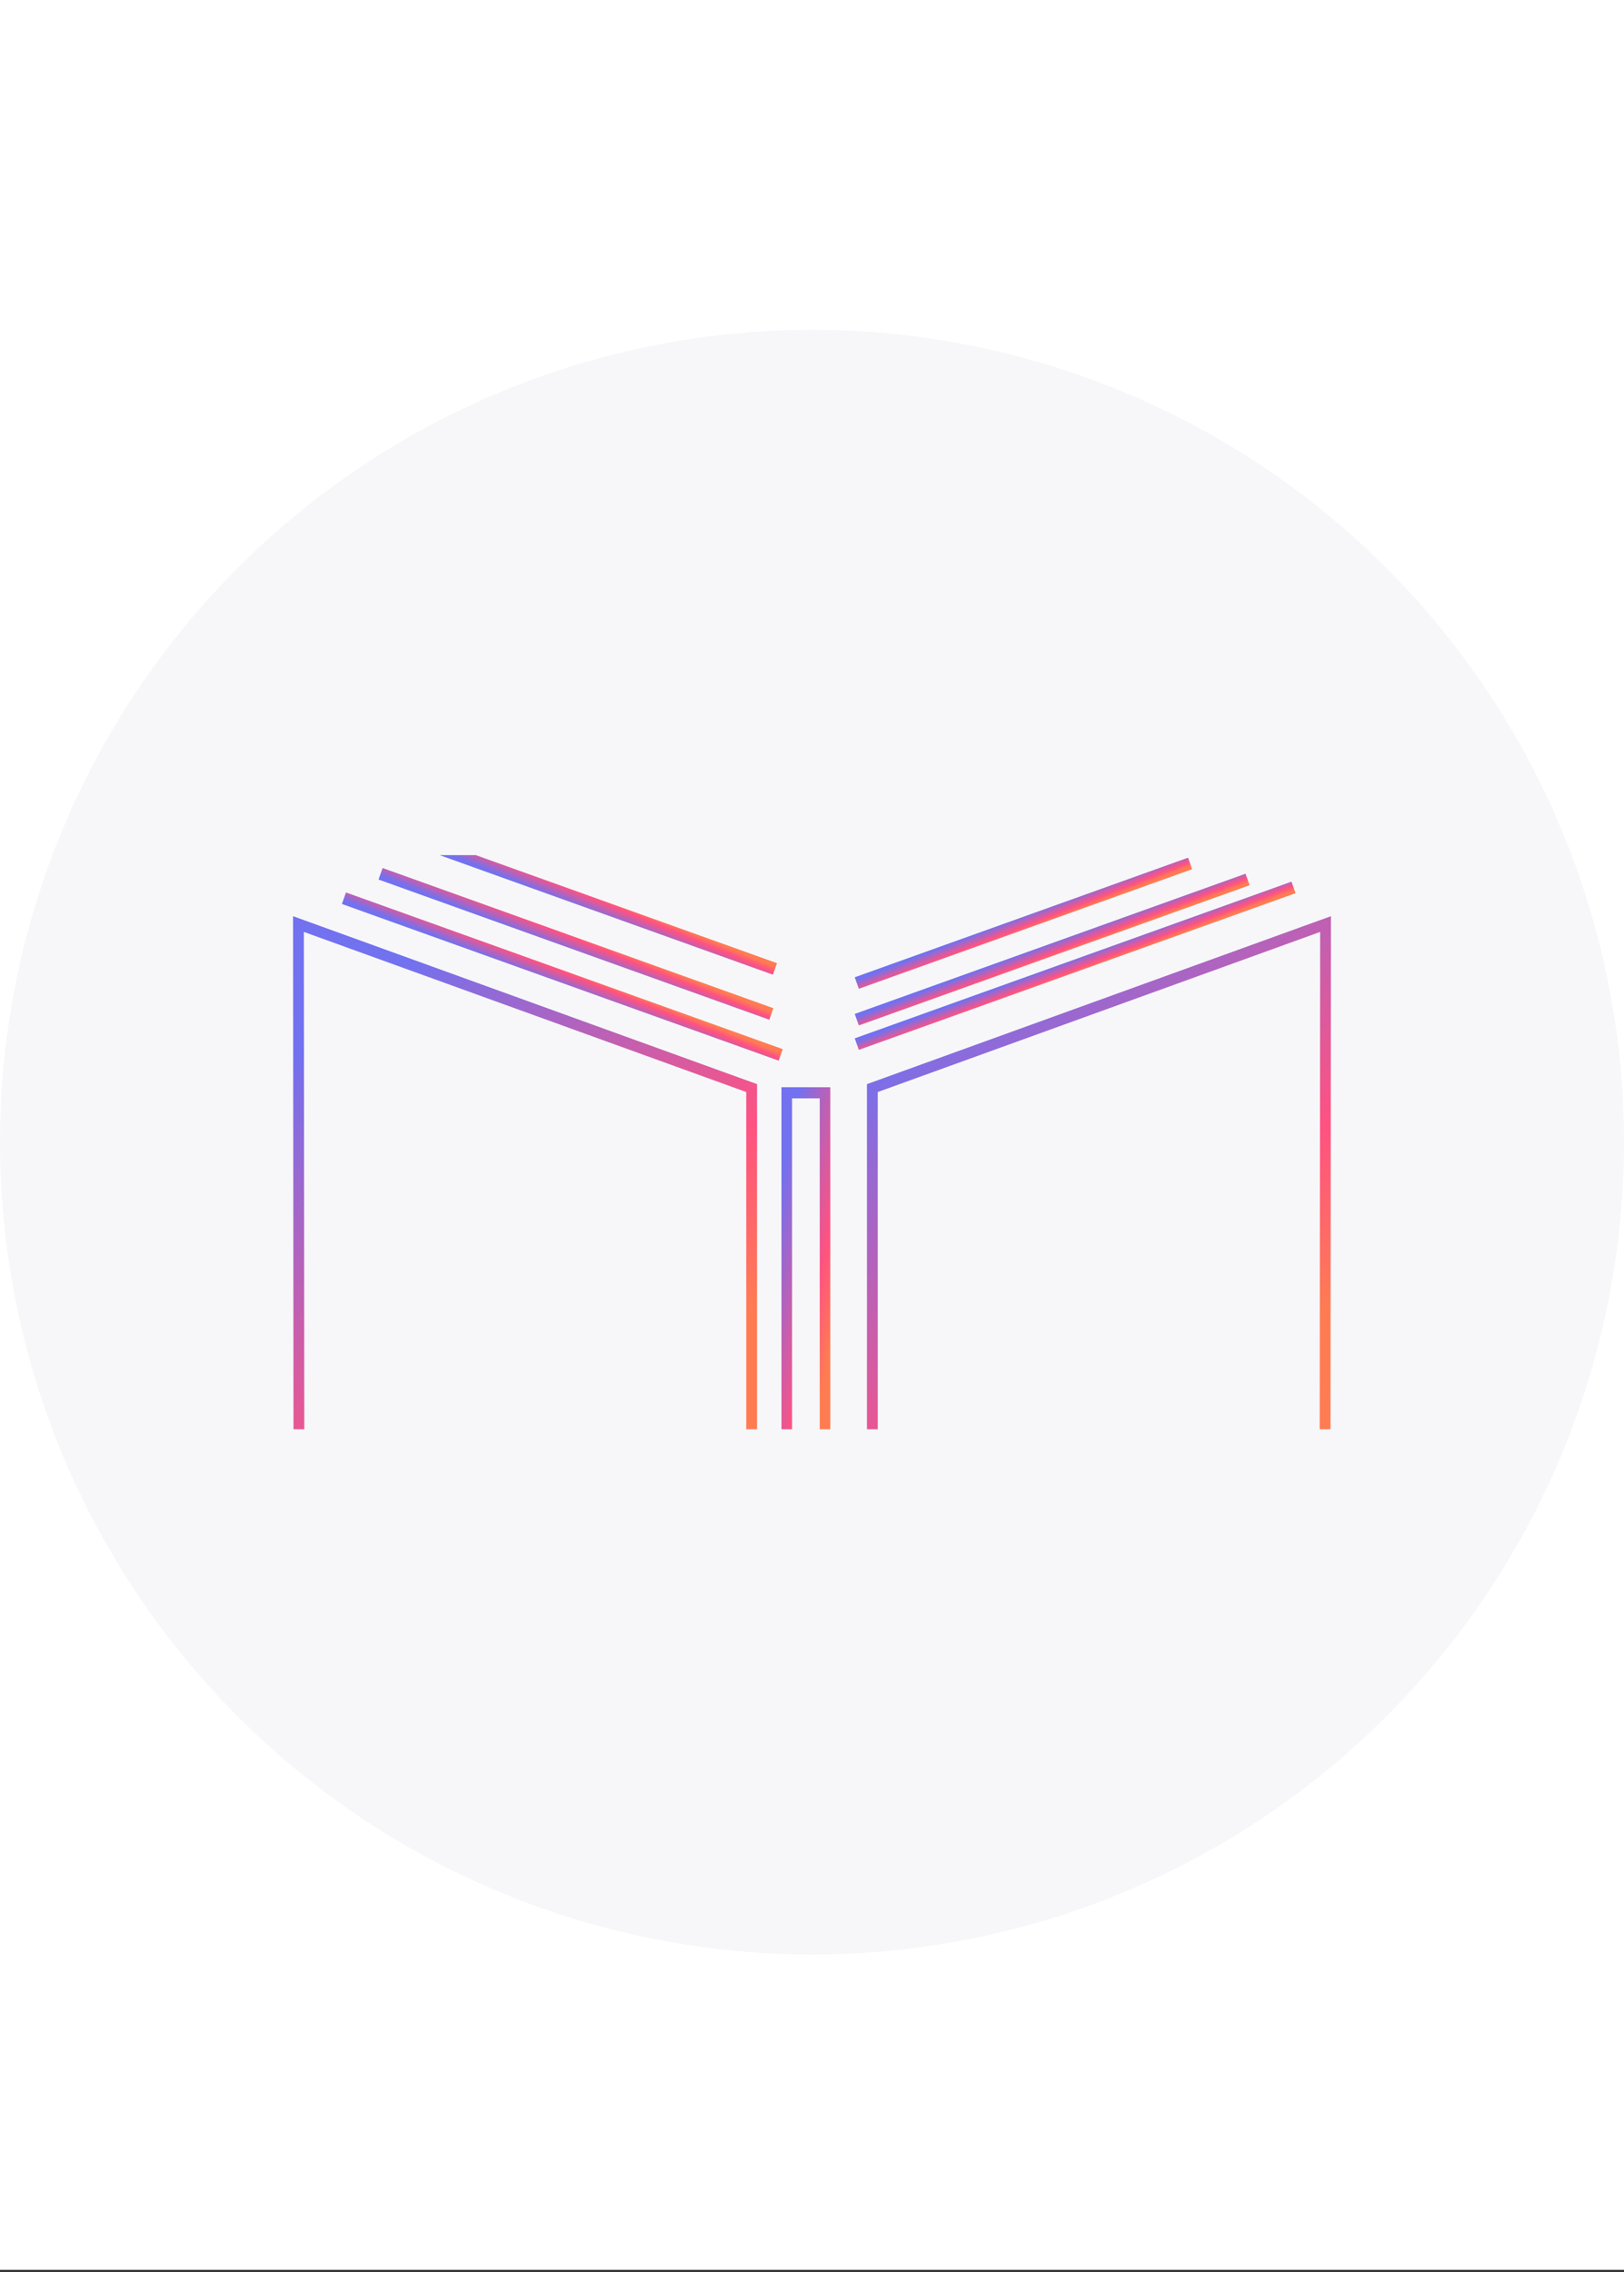 <svg width="133" height="186" viewBox="0 0 133 186" fill="none" xmlns="http://www.w3.org/2000/svg">
<rect x="0" y="0" width="133" height="186" fill="#333333" stroke="none"/>
<rect width="133" height="185.81" fill="white"/>
<circle cx="66.5" cy="93.5" r="66.5" fill="#F7F7FA"/>
<g clip-path="url(#clip0_143_514)">
<path d="M108.965 117H108.079L108.115 76.287L71.885 89.394V117H71V88.748L109 75L108.965 117Z" fill="url(#paint0_linear_143_514)"/>
<path d="M105.77 72.173L70 85L70.334 85.943L106.104 73.115L105.77 72.173Z" fill="url(#paint1_linear_143_514)"/>
<path d="M102.004 71.523L70 83L70.334 83.943L102.338 72.466L102.004 71.523Z" fill="url(#paint2_linear_143_514)"/>
<path d="M97.298 70.211L70 80L70.334 80.943L97.632 71.153L97.298 70.211Z" fill="url(#paint3_linear_143_514)"/>
<path d="M24.035 117L24 75L62 88.748V117H61.115V89.394L24.885 76.287L24.921 117H24.035Z" fill="url(#paint4_linear_143_514)"/>
<path d="M28.334 73.057L28 74L63.77 86.827L64.104 85.885L28.334 73.057Z" fill="url(#paint5_linear_143_514)"/>
<path d="M31.334 71.057L31 72L63.004 83.477L63.338 82.534L31.334 71.057Z" fill="url(#paint6_linear_143_514)"/>
<path d="M36.334 69.057L36 70L63.298 79.789L63.632 78.847L36.334 69.057Z" fill="url(#paint7_linear_143_514)"/>
<path d="M68 117H67.133V89.91H64.867V117H64V89H68V117Z" fill="url(#paint8_linear_143_514)"/>
</g>
<defs>
<linearGradient id="paint0_linear_143_514" x1="69.308" y1="87.929" x2="97.345" y2="121.732" gradientUnits="userSpaceOnUse">
<stop stop-color="#7271EF"/>
<stop offset="0.648" stop-color="#FF5281"/>
<stop offset="0.91" stop-color="#FF7C52"/>
</linearGradient>
<linearGradient id="paint1_linear_143_514" x1="68.51" y1="85.861" x2="68.994" y2="87.13" gradientUnits="userSpaceOnUse">
<stop stop-color="#7271EF"/>
<stop offset="0.648" stop-color="#FF5281"/>
<stop offset="0.91" stop-color="#FF7C52"/>
</linearGradient>
<linearGradient id="paint2_linear_143_514" x1="68.678" y1="83.801" x2="69.164" y2="85.069" gradientUnits="userSpaceOnUse">
<stop stop-color="#7271EF"/>
<stop offset="0.648" stop-color="#FF5281"/>
<stop offset="0.91" stop-color="#FF7C52"/>
</linearGradient>
<linearGradient id="paint3_linear_143_514" x1="68.887" y1="80.726" x2="69.379" y2="81.992" gradientUnits="userSpaceOnUse">
<stop stop-color="#7271EF"/>
<stop offset="0.648" stop-color="#FF5281"/>
<stop offset="0.91" stop-color="#FF7C52"/>
</linearGradient>
<linearGradient id="paint4_linear_143_514" x1="22.308" y1="87.929" x2="50.345" y2="121.732" gradientUnits="userSpaceOnUse">
<stop stop-color="#7271EF"/>
<stop offset="0.648" stop-color="#FF5281"/>
<stop offset="0.91" stop-color="#FF7C52"/>
</linearGradient>
<linearGradient id="paint5_linear_143_514" x1="38.996" y1="77.99" x2="39.666" y2="76.31" gradientUnits="userSpaceOnUse">
<stop stop-color="#7271EF"/>
<stop offset="0.648" stop-color="#FF5281"/>
<stop offset="0.91" stop-color="#FF7C52"/>
</linearGradient>
<linearGradient id="paint6_linear_143_514" x1="40.837" y1="75.575" x2="41.514" y2="73.898" gradientUnits="userSpaceOnUse">
<stop stop-color="#7271EF"/>
<stop offset="0.648" stop-color="#FF5281"/>
<stop offset="0.91" stop-color="#FF7C52"/>
</linearGradient>
<linearGradient id="paint7_linear_143_514" x1="44.388" y1="73.055" x2="45.076" y2="71.383" gradientUnits="userSpaceOnUse">
<stop stop-color="#7271EF"/>
<stop offset="0.648" stop-color="#FF5281"/>
<stop offset="0.91" stop-color="#FF7C52"/>
</linearGradient>
<linearGradient id="paint8_linear_143_514" x1="63.822" y1="97.619" x2="70.81" y2="98.95" gradientUnits="userSpaceOnUse">
<stop stop-color="#7271EF"/>
<stop offset="0.648" stop-color="#FF5281"/>
<stop offset="0.91" stop-color="#FF7C52"/>
</linearGradient>
<clipPath id="clip0_143_514">
<rect width="85" height="47" fill="white" transform="translate(24 70)"/>
</clipPath>
</defs>
</svg>
